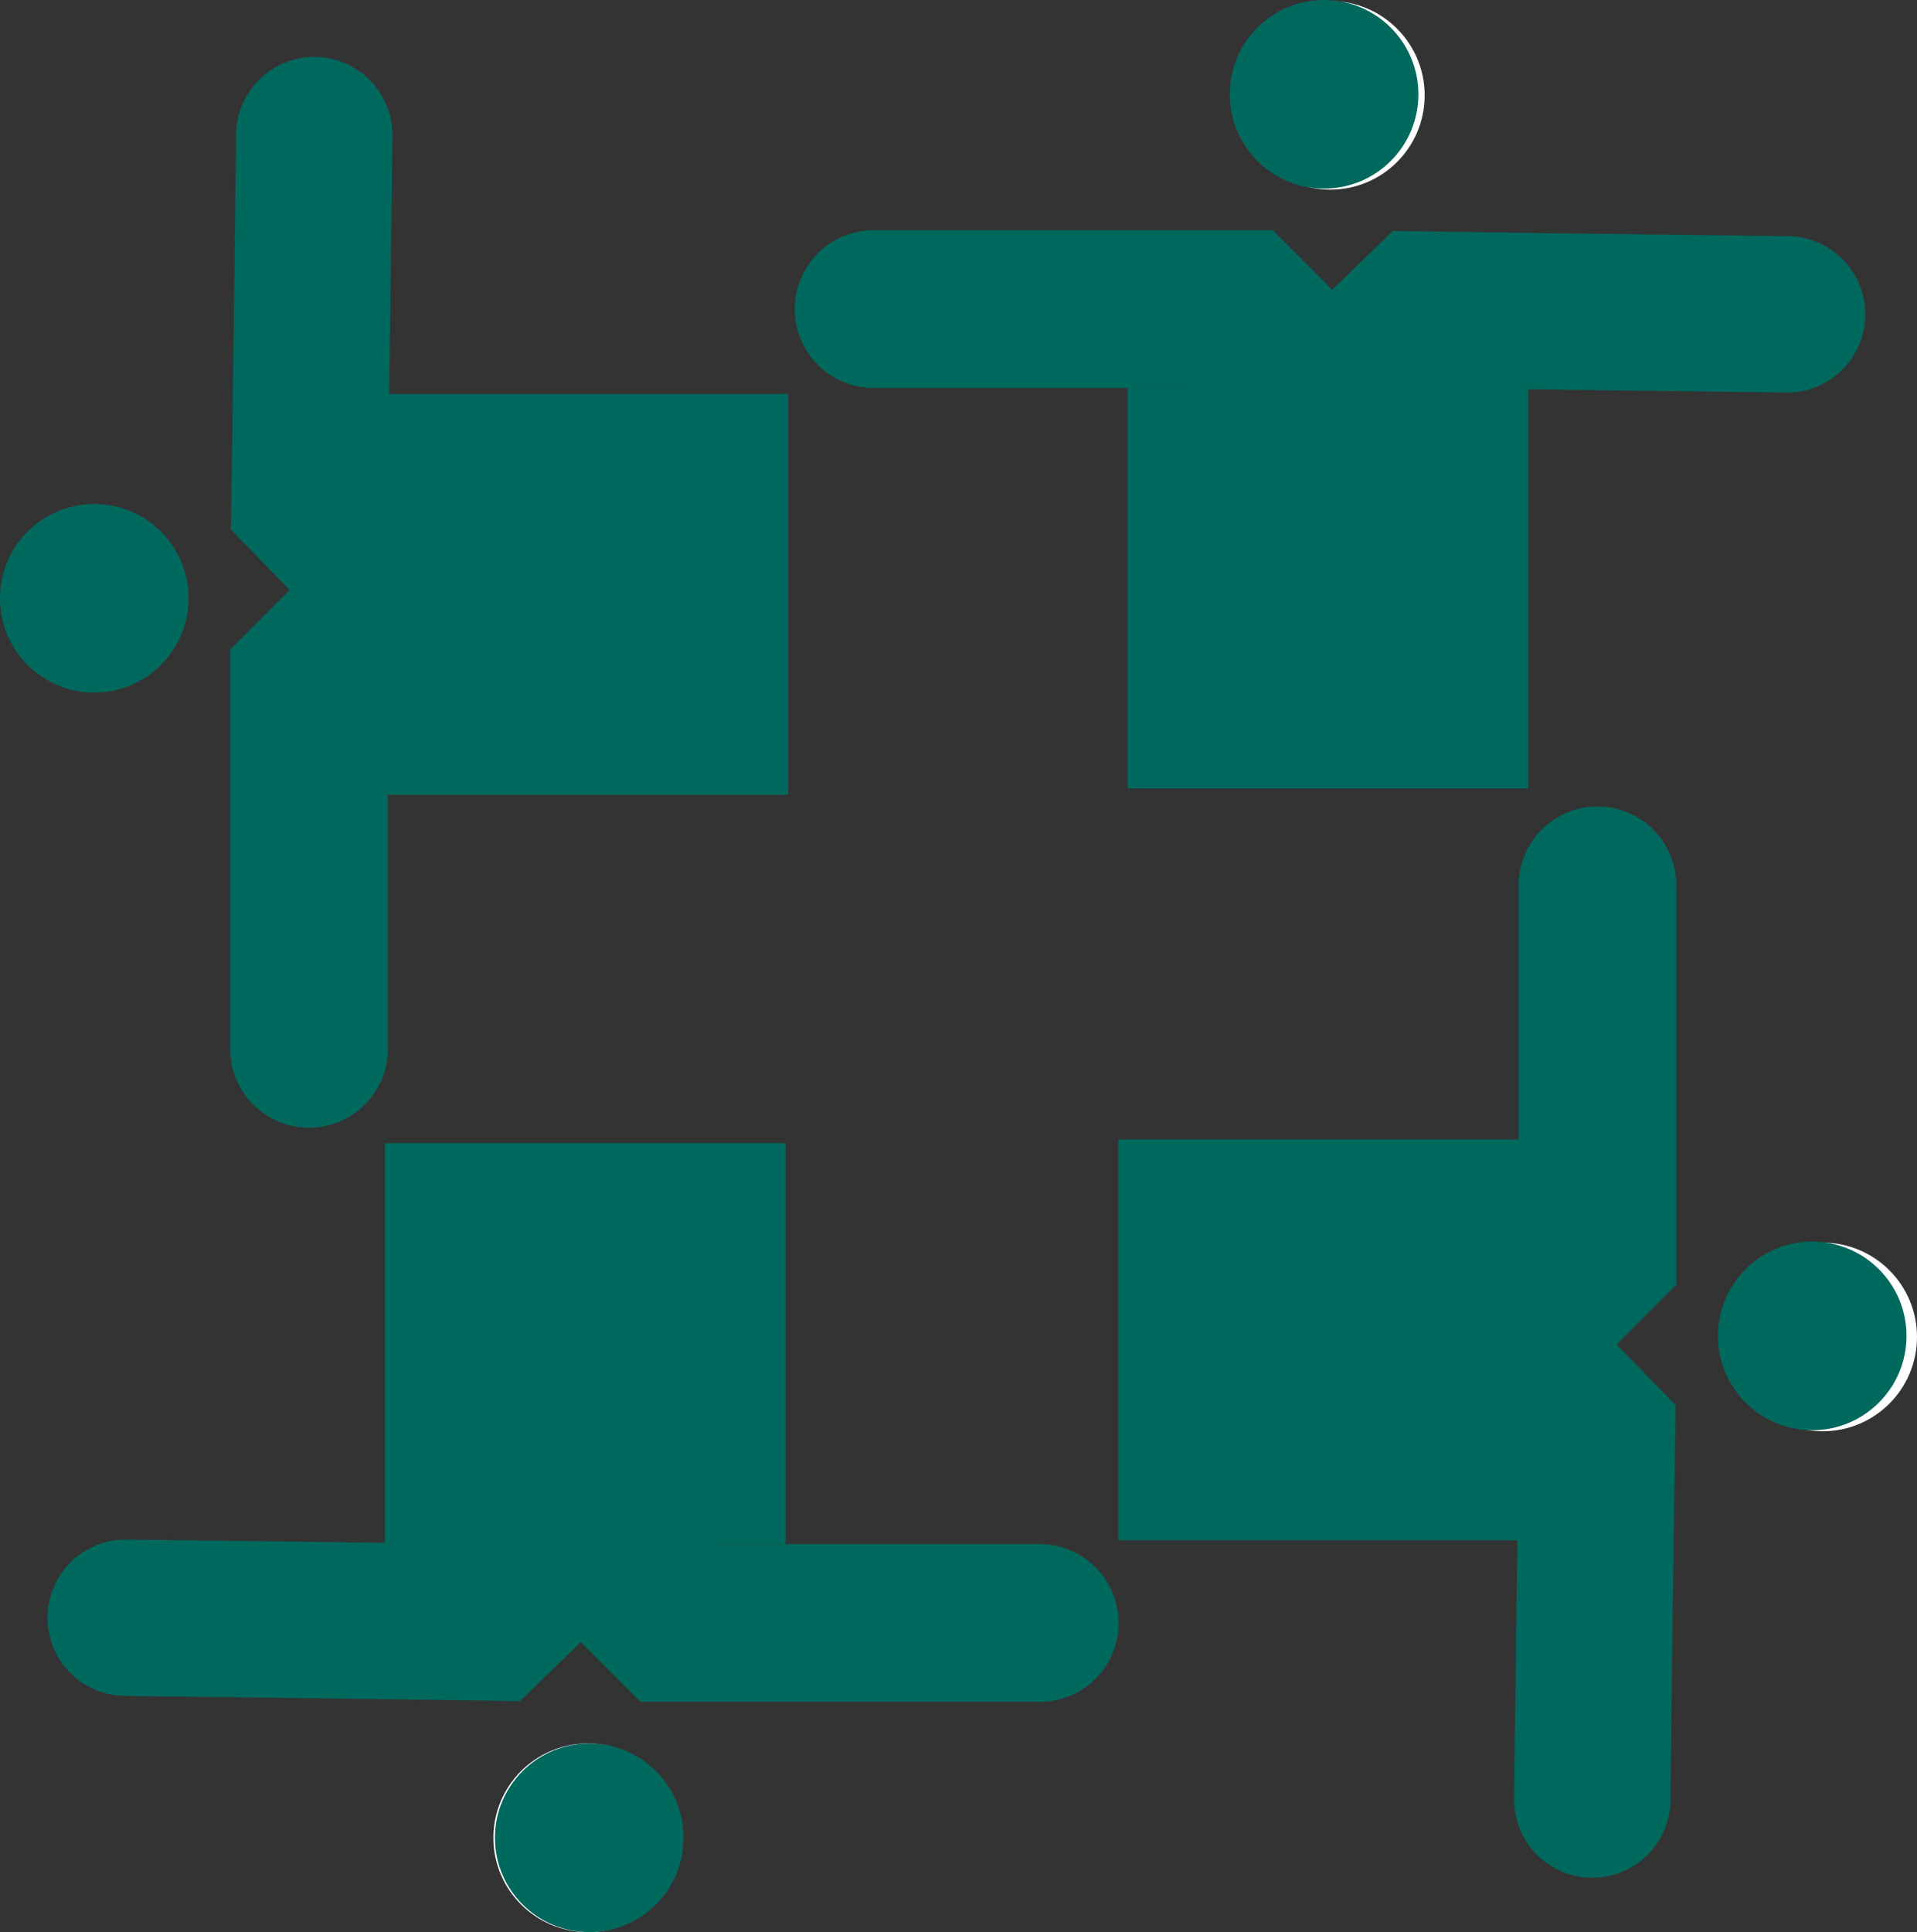 <?xml version="1.0" encoding="utf-8"?>
<!-- Generator: Adobe Illustrator 22.0.1, SVG Export Plug-In . SVG Version: 6.00 Build 0)  -->
<svg version="1.1" id="Layer_1" xmlns="http://www.w3.org/2000/svg" xmlns:xlink="http://www.w3.org/1999/xlink" x="0px" y="0px"
	 viewBox="0 0 366 368.8" style="enable-background:new 0 0 366 368.8;" xml:space="preserve">
<rect x="0" y="0" width="366" height="368.8" fill="#333333" stroke="none"/>
<style type="text/css">
	.st0{fill:#FFFFFF;}
	.st1{fill:#00695E;}
	.st2{fill:none;stroke:#00695E;stroke-width:29.849;stroke-linecap:round;stroke-linejoin:bevel;stroke-miterlimit:10;}
	.st3{fill:none;stroke:#00695E;stroke-width:30.111;stroke-linecap:round;stroke-linejoin:bevel;stroke-miterlimit:10;}
</style>
<circle class="st0" cx="254" cy="18.2" r="18"/>
<circle class="st0" cx="348" cy="255.2" r="18"/>
<circle class="st0" cx="112.2" cy="350.8" r="18"/>
<g>
	<circle class="st1" cx="18" cy="114.2" r="18"/>
	<path class="st2" d="M60,25.8c-0.3,25.2-0.6,50.3-1,75.5c22.2,0.3,44.3,0.6,66.5,0.9"/>
	<path class="st3" d="M59,200.2c0-25.4,0-50.8,0-76.2c22.3,0,44.7,0,67,0"/>
	<rect x="74" y="75.2" class="st1" width="76.5" height="76.5"/>
</g>
<g>
	<circle class="st1" cx="112.5" cy="350.8" r="18"/>
	<path class="st2" d="M24,308.8c25.2,0.3,50.3,0.6,75.5,1c0.3-22.2,0.6-44.3,0.9-66.5"/>
	<path class="st3" d="M198.5,309.8c-25.4,0-50.8,0-76.2,0c0-22.3,0-44.7,0-67"/>
	<rect x="73.5" y="218.2" class="st1" width="76.5" height="76.5"/>
</g>
<g>
	<circle class="st1" cx="346" cy="255" r="18"/>
	<path class="st2" d="M304,343.5c0.3-25.2,0.6-50.3,1-75.5c-22.2-0.3-44.3-0.6-66.5-0.9"/>
	<path class="st3" d="M305,169c0,25.4,0,50.8,0,76.2c-22.3,0-44.7,0-67,0"/>
	<rect x="213.5" y="217.5" class="st1" width="76.5" height="76.5"/>
</g>
<g>
	<circle class="st1" cx="252.8" cy="18" r="18"/>
	<path class="st2" d="M341.2,60c-25.2-0.3-50.3-0.6-75.5-1c-0.3,22.2-0.6,44.3-0.9,66.5"/>
	<path class="st3" d="M166.8,59c25.4,0,50.8,0,76.2,0c0,22.3,0,44.7,0,67"/>
	<rect x="215.3" y="74" class="st1" width="76.5" height="76.5"/>
</g>
</svg>
